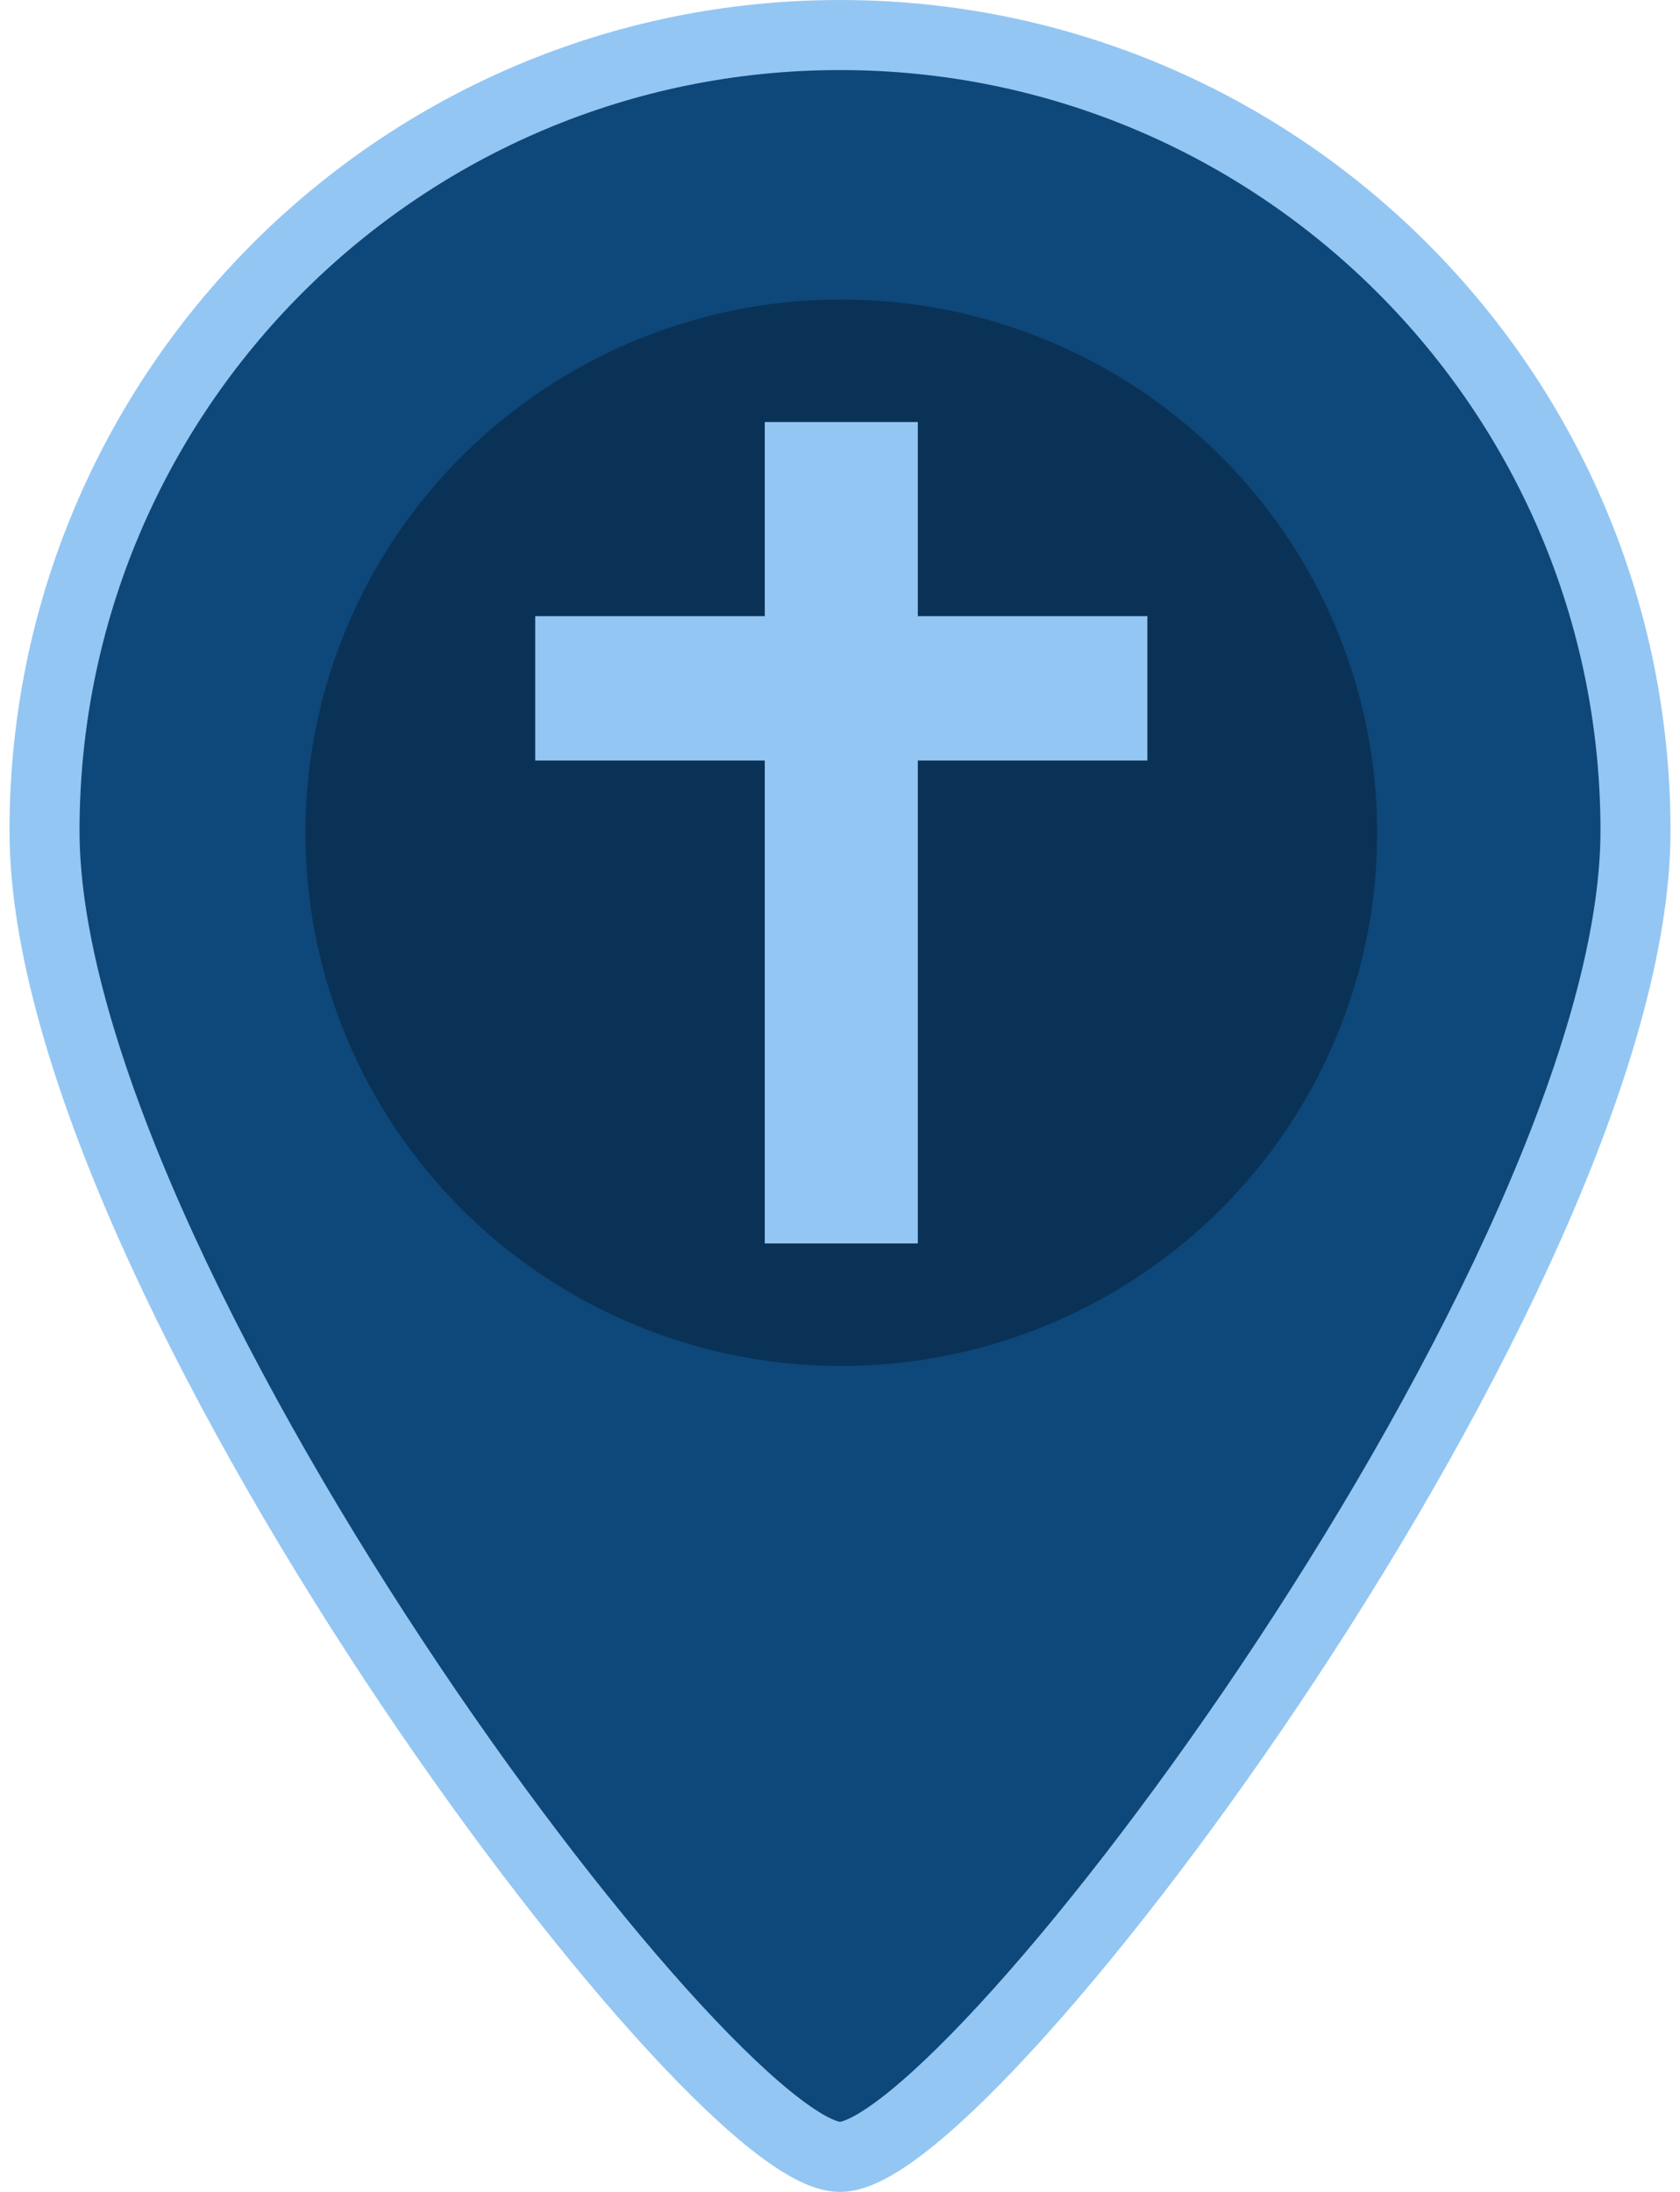 <svg xmlns="http://www.w3.org/2000/svg" width="46" height="60" version="1.1" viewBox="0 0 291.44 501.24">
 <g transform="translate(-96.888 8.012)" stroke="#fff" stroke-width="16.02" fill="#0e4779">
  <path d="m242.61 0c-100.48 0-181.96 81.473-181.96 181.96s151.63 303.26 181.96 303.26c30.326 0 181.96-202.78 181.96-303.26s-81.473-181.96-181.96-181.96z" stroke="#93c6f3" stroke-width="16.02" fill="#0e4779"/>
 </g>
 <ellipse cx="146.02" cy="190.43" rx="122.57" ry="121.94" fill="#0a3256" stroke-width="1.87"/>
 <path d="m163.52 284.35v-110.43h52.51v-33.02h-52.51v-44.394h-35.006v44.394h-52.51v33.02h52.51v110.43z" stroke-width=".378" fill="#93c6f3"/>
</svg>